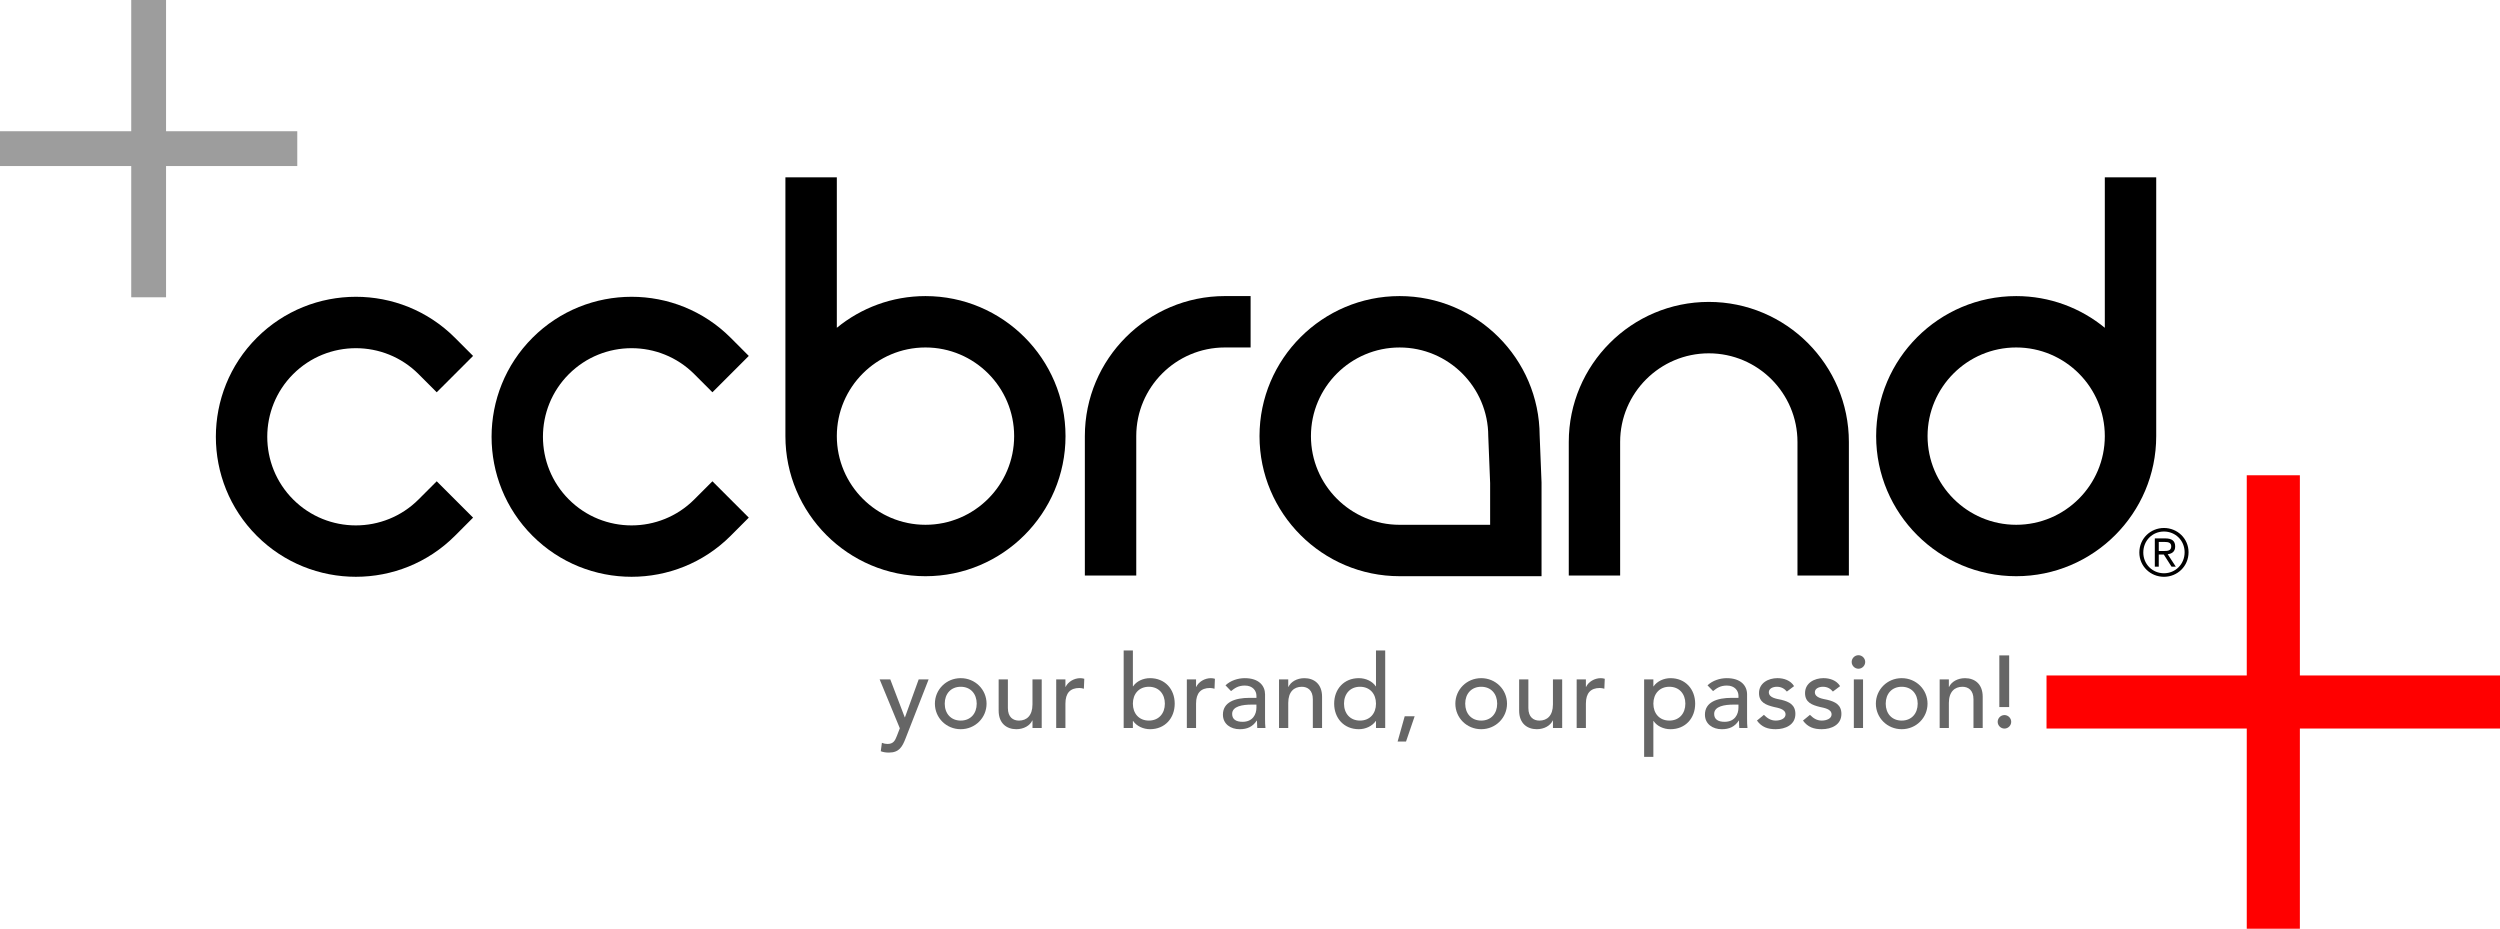 <?xml version="1.0" encoding="utf-8"?>
<!-- Generator: Adobe Illustrator 16.0.0, SVG Export Plug-In . SVG Version: 6.00 Build 0)  -->
<!DOCTYPE svg PUBLIC "-//W3C//DTD SVG 1.1//EN" "http://www.w3.org/Graphics/SVG/1.1/DTD/svg11.dtd">
<svg version="1.1" id="Capa_1" xmlns="http://www.w3.org/2000/svg" xmlns:xlink="http://www.w3.org/1999/xlink" x="0px" y="0px"
	 width="215.486px" height="80.053px" viewBox="0 0 215.486 80.053" enable-background="new 0 0 215.486 80.053"
	 xml:space="preserve">
<g>
	<polygon fill="#FF0000" points="215.486,58.222 198.236,58.222 198.236,40.966 193.658,40.966 193.658,58.222 176.399,58.222 
		176.399,62.798 193.658,62.798 193.658,80.053 198.236,80.053 198.236,62.798 215.486,62.798 	"/>
	<polygon fill="#9D9D9D" points="25.623,11.312 14.313,11.312 14.313,0 11.312,0 11.312,11.312 0,11.312 0,14.312 11.312,14.312 
		11.312,25.624 14.313,25.624 14.313,14.312 25.623,14.312 	"/>
	<g>
		<g>
			<g>
				<path fill="#666666" d="M75.82,58.56h0.917l1.247,3.268h0.018l1.183-3.268h0.857l-1.988,5.088
					c-0.282,0.725-0.557,1.22-1.431,1.22c-0.238,0-0.485-0.027-0.706-0.116l0.097-0.725c0.15,0.063,0.317,0.098,0.477,0.098
					c0.504,0,0.654-0.274,0.813-0.689l0.255-0.662L75.82,58.56z"/>
				<path fill="#666666" d="M82.809,58.453c1.246,0,2.227,0.981,2.227,2.199c0,1.219-0.98,2.201-2.227,2.201
					c-1.245,0-2.226-0.981-2.226-2.201C80.583,59.435,81.563,58.453,82.809,58.453z M82.809,62.11c0.849,0,1.378-0.609,1.378-1.458
					c0-0.847-0.529-1.457-1.378-1.457c-0.848,0-1.378,0.61-1.378,1.457C81.431,61.501,81.961,62.11,82.809,62.11z"/>
				<path fill="#666666" d="M89.791,62.748h-0.796v-0.646h-0.018c-0.203,0.442-0.732,0.751-1.378,0.751
					c-0.813,0-1.521-0.486-1.521-1.599V58.56h0.796v2.472c0,0.787,0.451,1.079,0.955,1.079c0.662,0,1.165-0.424,1.165-1.396V58.56
					h0.796V62.748z"/>
				<path fill="#666666" d="M91.038,58.56h0.795v0.646h0.018c0.204-0.442,0.734-0.752,1.255-0.752c0.123,0,0.247,0.019,0.353,0.053
					l-0.034,0.857c-0.133-0.036-0.266-0.063-0.39-0.063c-0.777,0-1.201,0.426-1.201,1.343v2.104h-0.795V58.56z"/>
				<path fill="#666666" d="M96.854,56.067h0.795v3.093h0.019c0.282-0.434,0.856-0.707,1.457-0.707c1.29,0,2.129,0.946,2.129,2.199
					c0,1.238-0.83,2.201-2.129,2.201c-0.565,0-1.148-0.257-1.457-0.707h-0.019v0.602h-0.795V56.067z M100.405,60.652
					c0-0.847-0.53-1.457-1.379-1.457c-0.848,0-1.378,0.61-1.378,1.457c0,0.849,0.53,1.458,1.378,1.458
					C99.875,62.11,100.405,61.501,100.405,60.652z"/>
				<path fill="#666666" d="M102.298,58.56h0.795v0.646h0.018c0.203-0.442,0.734-0.752,1.255-0.752c0.124,0,0.247,0.019,0.353,0.053
					l-0.034,0.857c-0.133-0.036-0.266-0.063-0.389-0.063c-0.778,0-1.202,0.426-1.202,1.343v2.104h-0.795V58.56z"/>
				<path fill="#666666" d="M105.631,59.071c0.441-0.417,1.077-0.618,1.661-0.618c1.235,0,1.748,0.671,1.748,1.396v2.139
					c0,0.292,0.009,0.538,0.035,0.76h-0.707c-0.017-0.212-0.026-0.426-0.026-0.637h-0.018c-0.353,0.539-0.83,0.743-1.467,0.743
					c-0.776,0-1.448-0.442-1.448-1.255c0-1.078,1.034-1.449,2.306-1.449h0.583v-0.177c0-0.432-0.318-0.882-0.998-0.882
					c-0.609,0-0.901,0.255-1.192,0.477L105.631,59.071z M107.874,60.733c-0.751,0-1.67,0.133-1.67,0.803
					c0,0.477,0.354,0.68,0.901,0.68c0.883,0,1.192-0.653,1.192-1.219v-0.264H107.874z"/>
				<path fill="#666666" d="M110.244,58.56h0.795v0.646h0.018c0.203-0.442,0.733-0.752,1.377-0.752c0.813,0,1.521,0.485,1.521,1.599
					v2.695h-0.796v-2.474c0-0.786-0.45-1.078-0.954-1.078c-0.662,0-1.165,0.424-1.165,1.396v2.156h-0.795V58.56z"/>
				<path fill="#666666" d="M119.397,62.748h-0.795v-0.602h-0.018c-0.309,0.45-0.893,0.707-1.458,0.707
					c-1.299,0-2.129-0.963-2.129-2.201c0-1.253,0.84-2.199,2.129-2.199c0.602,0,1.176,0.273,1.458,0.707h0.018v-3.093h0.795V62.748z
					 M118.603,60.652c0-0.847-0.529-1.457-1.379-1.457c-0.847,0-1.378,0.61-1.378,1.457c0,0.849,0.531,1.458,1.378,1.458
					C118.073,62.11,118.603,61.501,118.603,60.652z"/>
				<path fill="#666666" d="M121.193,63.913h-0.726l0.61-2.173h0.857L121.193,63.913z"/>
				<path fill="#666666" d="M127.67,58.453c1.245,0,2.227,0.981,2.227,2.199c0,1.219-0.981,2.201-2.227,2.201
					s-2.227-0.981-2.227-2.201C125.443,59.435,126.425,58.453,127.67,58.453z M127.67,62.11c0.849,0,1.379-0.609,1.379-1.458
					c0-0.847-0.53-1.457-1.379-1.457c-0.847,0-1.377,0.61-1.377,1.457C126.293,61.501,126.823,62.11,127.67,62.11z"/>
				<path fill="#666666" d="M134.652,62.748h-0.796v-0.646h-0.017c-0.203,0.442-0.732,0.751-1.377,0.751
					c-0.813,0-1.521-0.486-1.521-1.599V58.56h0.796v2.472c0,0.787,0.45,1.079,0.953,1.079c0.662,0,1.165-0.424,1.165-1.396V58.56
					h0.796V62.748z"/>
				<path fill="#666666" d="M135.899,58.56h0.796v0.646h0.018c0.203-0.442,0.732-0.752,1.255-0.752c0.124,0,0.247,0.019,0.354,0.053
					l-0.036,0.857c-0.133-0.036-0.265-0.063-0.389-0.063c-0.776,0-1.201,0.426-1.201,1.343v2.104h-0.796V58.56z"/>
				<path fill="#666666" d="M141.715,58.56h0.796v0.601h0.019c0.308-0.45,0.891-0.707,1.456-0.707c1.299,0,2.129,0.963,2.129,2.199
					c0,1.254-0.838,2.201-2.129,2.201c-0.6,0-1.174-0.274-1.456-0.707h-0.019v3.092h-0.796V58.56z M142.511,60.652
					c0,0.849,0.53,1.458,1.377,1.458c0.85,0,1.38-0.609,1.38-1.458c0-0.847-0.53-1.457-1.38-1.457
					C143.041,59.196,142.511,59.806,142.511,60.652z"/>
				<path fill="#666666" d="M147.178,59.071c0.441-0.417,1.077-0.618,1.66-0.618c1.237,0,1.75,0.671,1.75,1.396v2.139
					c0,0.292,0.009,0.538,0.034,0.76h-0.706c-0.018-0.212-0.025-0.426-0.025-0.637h-0.019c-0.352,0.539-0.831,0.743-1.467,0.743
					c-0.776,0-1.449-0.442-1.449-1.255c0-1.078,1.034-1.449,2.307-1.449h0.583v-0.177c0-0.432-0.318-0.882-0.999-0.882
					c-0.609,0-0.9,0.255-1.191,0.477L147.178,59.071z M149.421,60.733c-0.75,0-1.67,0.133-1.67,0.803c0,0.477,0.354,0.68,0.901,0.68
					c0.885,0,1.193-0.653,1.193-1.219v-0.264H149.421z"/>
				<path fill="#666666" d="M154.018,59.61c-0.186-0.229-0.461-0.415-0.857-0.415c-0.372,0-0.698,0.168-0.698,0.468
					c0,0.502,0.716,0.574,1.069,0.654c0.689,0.168,1.22,0.434,1.22,1.219c0,0.946-0.867,1.317-1.696,1.317
					c-0.689,0-1.202-0.177-1.617-0.743l0.601-0.495c0.257,0.256,0.557,0.495,1.017,0.495c0.406,0,0.847-0.167,0.847-0.53
					c0-0.475-0.662-0.565-1.007-0.644c-0.679-0.169-1.28-0.391-1.28-1.194c0-0.873,0.805-1.29,1.591-1.29
					c0.555,0,1.13,0.194,1.431,0.689L154.018,59.61z"/>
				<path fill="#666666" d="M157.985,59.61c-0.186-0.229-0.46-0.415-0.856-0.415c-0.372,0-0.698,0.168-0.698,0.468
					c0,0.502,0.715,0.574,1.069,0.654c0.689,0.168,1.219,0.434,1.219,1.219c0,0.946-0.866,1.317-1.697,1.317
					c-0.688,0-1.2-0.177-1.615-0.743l0.601-0.495c0.256,0.256,0.556,0.495,1.015,0.495c0.408,0,0.849-0.167,0.849-0.53
					c0-0.475-0.662-0.565-1.007-0.644c-0.68-0.169-1.28-0.391-1.28-1.194c0-0.873,0.804-1.29,1.589-1.29
					c0.557,0,1.131,0.194,1.432,0.689L157.985,59.61z"/>
				<path fill="#666666" d="M160.188,56.475c0.317,0,0.582,0.266,0.582,0.583c0,0.318-0.265,0.583-0.582,0.583
					c-0.319,0-0.584-0.265-0.584-0.583C159.604,56.74,159.868,56.475,160.188,56.475z M159.79,58.56h0.794v4.188h-0.794V58.56z"/>
				<path fill="#666666" d="M163.915,58.453c1.247,0,2.227,0.981,2.227,2.199c0,1.219-0.979,2.201-2.227,2.201
					c-1.245,0-2.226-0.981-2.226-2.201C161.689,59.435,162.67,58.453,163.915,58.453z M163.915,62.11
					c0.849,0,1.379-0.609,1.379-1.458c0-0.847-0.53-1.457-1.379-1.457c-0.848,0-1.377,0.61-1.377,1.457
					C162.538,61.501,163.067,62.11,163.915,62.11z"/>
				<path fill="#666666" d="M167.187,58.56h0.794v0.646h0.019c0.204-0.442,0.733-0.752,1.378-0.752c0.813,0,1.52,0.485,1.52,1.599
					v2.695h-0.795v-2.474c0-0.786-0.45-1.078-0.954-1.078c-0.662,0-1.167,0.424-1.167,1.396v2.156h-0.794V58.56z"/>
				<path fill="#666666" d="M172.773,61.634c0.316,0,0.582,0.265,0.582,0.582c0,0.319-0.266,0.583-0.582,0.583
					c-0.319,0-0.584-0.264-0.584-0.583C172.189,61.899,172.454,61.634,172.773,61.634z M173.179,60.945h-0.848v-4.452h0.848V60.945z
					"/>
			</g>
		</g>
		<g>
			<g>
				<g>
					<path d="M159.365,49.606h-4.433V38.097c0-4.214-3.426-7.642-7.642-7.642c-4.212,0-7.643,3.428-7.643,7.642v11.509h-4.428
						V38.097c0-6.658,5.412-12.074,12.07-12.074c6.656,0,12.074,5.417,12.074,12.074V49.606L159.365,49.606z"/>
				</g>
				<g>
					<g>
						<path d="M97.94,49.606h-4.432V37.591c0-6.657,5.416-12.071,12.07-12.071h2.217v4.43h-2.217c-4.213,0-7.639,3.427-7.639,7.641
							V49.606L97.94,49.606z"/>
					</g>
				</g>
				<path d="M181.423,15.286v12.968c-2.08-1.708-4.743-2.733-7.638-2.733c-6.657,0-12.072,5.414-12.072,12.071
					c0,6.658,5.415,12.074,12.072,12.074s12.069-5.416,12.069-12.074V15.286H181.423z M173.785,45.234
					c-4.213,0-7.64-3.429-7.64-7.643c0-4.213,3.427-7.641,7.64-7.641s7.638,3.427,7.638,7.641
					C181.423,41.805,177.998,45.234,173.785,45.234z"/>
				<path d="M79.771,25.521c-2.894,0-5.556,1.025-7.641,2.733V15.286h-4.432v22.306c0,6.658,5.416,12.074,12.072,12.074
					c6.657,0,12.072-5.416,12.072-12.074C91.844,30.934,86.429,25.521,79.771,25.521z M79.771,45.234
					c-4.214,0-7.641-3.429-7.641-7.643c0-4.213,3.427-7.641,7.641-7.641c4.215,0,7.643,3.427,7.643,7.641
					C87.414,41.805,83.986,45.234,79.771,45.234z"/>
				<g>
					<path d="M132.872,49.665h-12.233c-6.657,0-12.076-5.416-12.076-12.074c0-6.657,5.419-12.071,12.076-12.071
						c6.638,0,12.046,5.388,12.071,12.025l0.162,4.046V49.665L132.872,49.665z M120.639,29.951c-4.213,0-7.643,3.427-7.643,7.641
						c0,4.214,3.43,7.643,7.643,7.643h7.802v-3.596l-0.161-4.046C128.279,33.378,124.852,29.951,120.639,29.951L120.639,29.951z"/>
				</g>
				<g>
					<path d="M54.438,49.716c-3.092,0-6.183-1.178-8.537-3.53c-4.707-4.708-4.707-12.366,0-17.074
						c4.707-4.707,12.367-4.708,17.075-0.001l1.565,1.568l-3.134,3.133l-1.567-1.568c-2.979-2.977-7.824-2.977-10.806,0.002
						c-2.98,2.978-2.98,7.826,0,10.805c2.981,2.982,7.827,2.98,10.806,0l1.567-1.567l3.134,3.133l-1.565,1.569
						C60.622,48.539,57.531,49.716,54.438,49.716L54.438,49.716z"/>
				</g>
				<g>
					<path d="M30.674,49.716c-3.091,0-6.184-1.178-8.537-3.53c-4.708-4.708-4.708-12.366,0-17.074
						c4.71-4.707,12.366-4.708,17.074-0.001l1.566,1.568l-3.134,3.133l-1.567-1.568c-2.979-2.977-7.825-2.977-10.807,0.002
						c-2.977,2.978-2.977,7.826,0,10.805c2.981,2.982,7.828,2.98,10.807,0l1.567-1.567l3.134,3.133l-1.566,1.569
						C36.856,48.539,33.768,49.716,30.674,49.716L30.674,49.716z"/>
				</g>
			</g>
			<g>
				<path d="M186.521,45.509c1.153,0,2.12,0.904,2.12,2.091c0,1.212-0.967,2.117-2.12,2.117c-1.154,0-2.122-0.904-2.122-2.091
					C184.399,46.413,185.367,45.509,186.521,45.509z M186.521,49.412c0.989,0,1.781-0.781,1.781-1.812
					c0-1.01-0.792-1.785-1.781-1.785c-0.991,0-1.781,0.775-1.781,1.811C184.74,48.63,185.53,49.412,186.521,49.412z M185.734,46.407
					h0.895c0.581,0,0.859,0.217,0.859,0.702c0,0.437-0.285,0.624-0.645,0.662l0.7,1.075h-0.367l-0.668-1.047h-0.435v1.047h-0.34
					V46.407z M186.074,47.494h0.419c0.339,0,0.656-0.017,0.656-0.4c0-0.341-0.29-0.38-0.552-0.38h-0.523V47.494z"/>
			</g>
		</g>
	</g>
</g>
</svg>
